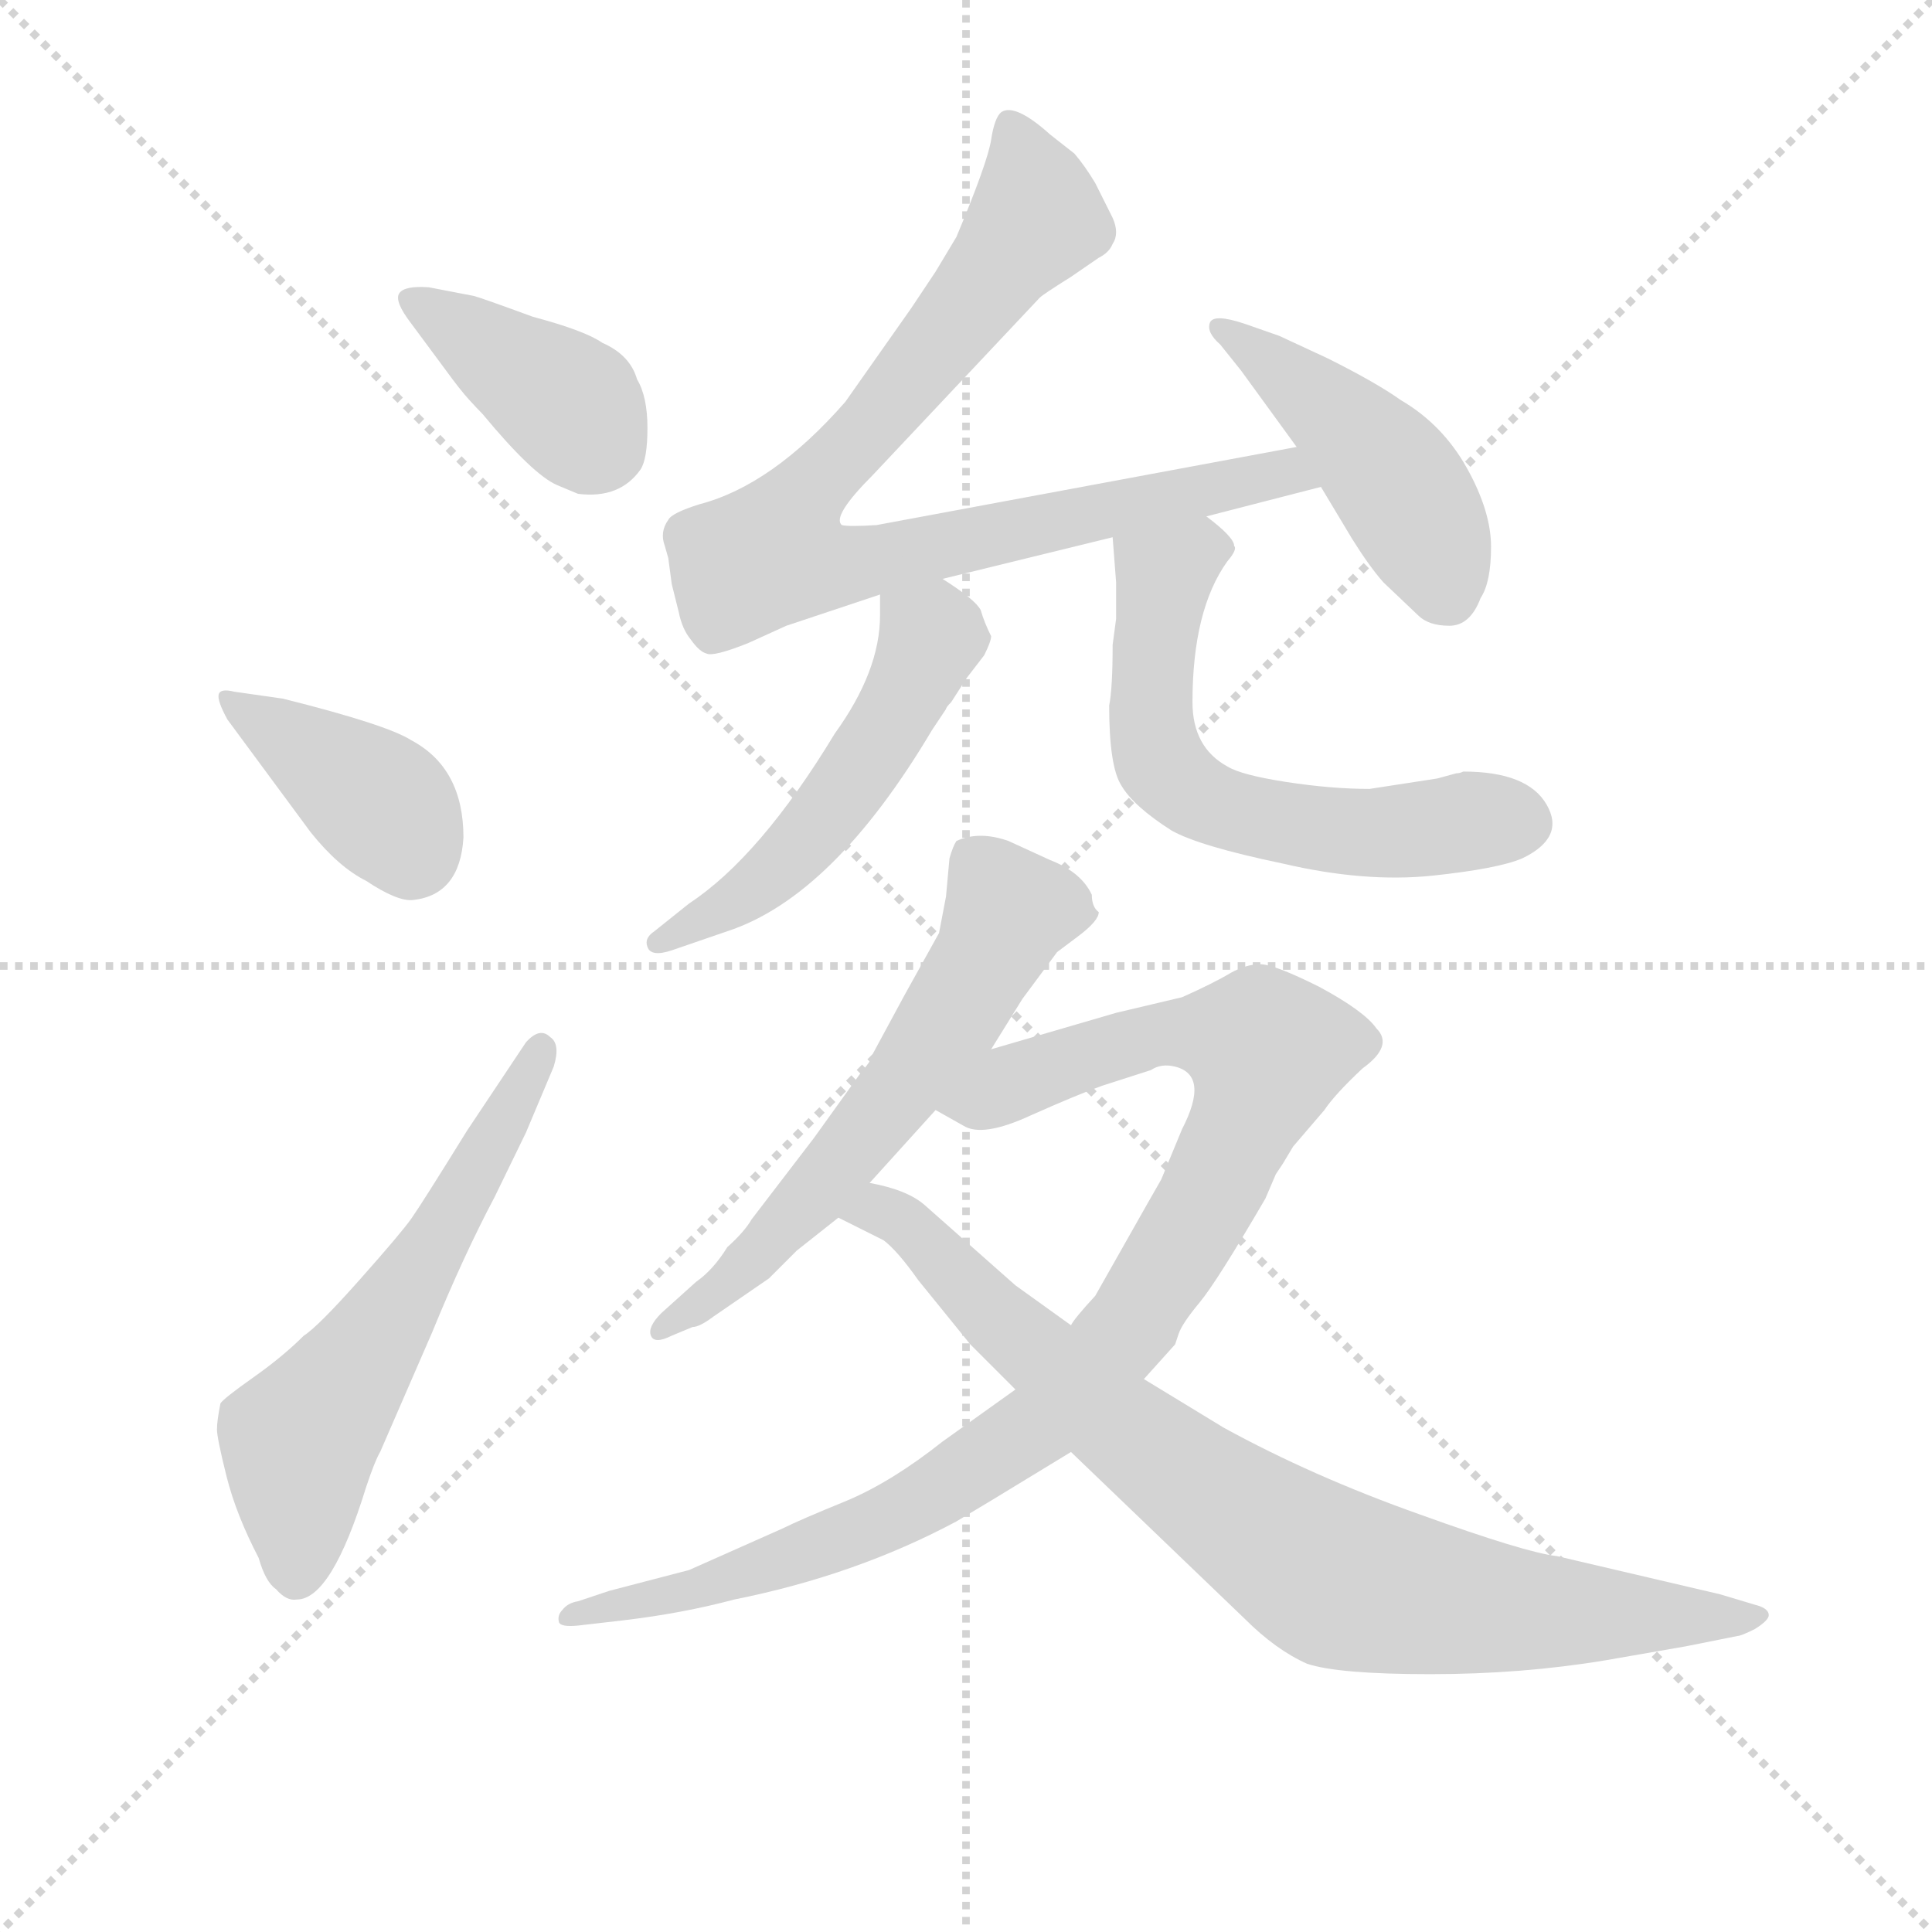 <svg version="1.1" viewBox="0 0 1024 1024" xmlns="http://www.w3.org/2000/svg">
  <g stroke="lightgray" stroke-dasharray="1,1" stroke-width="1" transform="scale(4, 4)">
    <line x1="0" y1="0" x2="256" y2="256"></line>
    <line x1="256" y1="0" x2="0" y2="256"></line>
    <line x1="128" y1="0" x2="128" y2="256"></line>
    <line x1="0" y1="128" x2="256" y2="128"></line>
  </g>
<g transform="scale(0.92, -0.92) translate(60, -900)">
   <style type="text/css">
    @keyframes keyframes0 {
      from {
       stroke: blue;
       stroke-dashoffset: 399;
       stroke-width: 128;
       }
       56% {
       animation-timing-function: step-end;
       stroke: blue;
       stroke-dashoffset: 0;
       stroke-width: 128;
       }
       to {
       stroke: black;
       stroke-width: 1024;
       }
       }
       #make-me-a-hanzi-animation-0 {
         animation: keyframes0 0.575s both;
         animation-delay: 0s;
         animation-timing-function: linear;
       }
    @keyframes keyframes1 {
      from {
       stroke: blue;
       stroke-dashoffset: 394;
       stroke-width: 128;
       }
       56% {
       animation-timing-function: step-end;
       stroke: blue;
       stroke-dashoffset: 0;
       stroke-width: 128;
       }
       to {
       stroke: black;
       stroke-width: 1024;
       }
       }
       #make-me-a-hanzi-animation-1 {
         animation: keyframes1 0.571s both;
         animation-delay: 0.575s;
         animation-timing-function: linear;
       }
    @keyframes keyframes2 {
      from {
       stroke: blue;
       stroke-dashoffset: 599;
       stroke-width: 128;
       }
       66% {
       animation-timing-function: step-end;
       stroke: blue;
       stroke-dashoffset: 0;
       stroke-width: 128;
       }
       to {
       stroke: black;
       stroke-width: 1024;
       }
       }
       #make-me-a-hanzi-animation-2 {
         animation: keyframes2 0.737s both;
         animation-delay: 1.145s;
         animation-timing-function: linear;
       }
    @keyframes keyframes3 {
      from {
       stroke: blue;
       stroke-dashoffset: 871;
       stroke-width: 128;
       }
       74% {
       animation-timing-function: step-end;
       stroke: blue;
       stroke-dashoffset: 0;
       stroke-width: 128;
       }
       to {
       stroke: black;
       stroke-width: 1024;
       }
       }
       #make-me-a-hanzi-animation-3 {
         animation: keyframes3 0.959s both;
         animation-delay: 1.883s;
         animation-timing-function: linear;
       }
    @keyframes keyframes4 {
      from {
       stroke: blue;
       stroke-dashoffset: 460;
       stroke-width: 128;
       }
       60% {
       animation-timing-function: step-end;
       stroke: blue;
       stroke-dashoffset: 0;
       stroke-width: 128;
       }
       to {
       stroke: black;
       stroke-width: 1024;
       }
       }
       #make-me-a-hanzi-animation-4 {
         animation: keyframes4 0.624s both;
         animation-delay: 2.842s;
         animation-timing-function: linear;
       }
    @keyframes keyframes5 {
      from {
       stroke: blue;
       stroke-dashoffset: 525;
       stroke-width: 128;
       }
       63% {
       animation-timing-function: step-end;
       stroke: blue;
       stroke-dashoffset: 0;
       stroke-width: 128;
       }
       to {
       stroke: black;
       stroke-width: 1024;
       }
       }
       #make-me-a-hanzi-animation-5 {
         animation: keyframes5 0.677s both;
         animation-delay: 3.466s;
         animation-timing-function: linear;
       }
    @keyframes keyframes6 {
      from {
       stroke: blue;
       stroke-dashoffset: 619;
       stroke-width: 128;
       }
       67% {
       animation-timing-function: step-end;
       stroke: blue;
       stroke-dashoffset: 0;
       stroke-width: 128;
       }
       to {
       stroke: black;
       stroke-width: 1024;
       }
       }
       #make-me-a-hanzi-animation-6 {
         animation: keyframes6 0.754s both;
         animation-delay: 4.143s;
         animation-timing-function: linear;
       }
    @keyframes keyframes7 {
      from {
       stroke: blue;
       stroke-dashoffset: 613;
       stroke-width: 128;
       }
       67% {
       animation-timing-function: step-end;
       stroke: blue;
       stroke-dashoffset: 0;
       stroke-width: 128;
       }
       to {
       stroke: black;
       stroke-width: 1024;
       }
       }
       #make-me-a-hanzi-animation-7 {
         animation: keyframes7 0.749s both;
         animation-delay: 4.897s;
         animation-timing-function: linear;
       }
    @keyframes keyframes8 {
      from {
       stroke: blue;
       stroke-dashoffset: 999;
       stroke-width: 128;
       }
       76% {
       animation-timing-function: step-end;
       stroke: blue;
       stroke-dashoffset: 0;
       stroke-width: 128;
       }
       to {
       stroke: black;
       stroke-width: 1024;
       }
       }
       #make-me-a-hanzi-animation-8 {
         animation: keyframes8 1.063s both;
         animation-delay: 5.646s;
         animation-timing-function: linear;
       }
    @keyframes keyframes9 {
      from {
       stroke: blue;
       stroke-dashoffset: 855;
       stroke-width: 128;
       }
       74% {
       animation-timing-function: step-end;
       stroke: blue;
       stroke-dashoffset: 0;
       stroke-width: 128;
       }
       to {
       stroke: black;
       stroke-width: 1024;
       }
       }
       #make-me-a-hanzi-animation-9 {
         animation: keyframes9 0.946s both;
         animation-delay: 6.709s;
         animation-timing-function: linear;
       }
</style>
<path d="M 197.0 686.5 Q 205.0 675.5 210.0 670.0 Q 215.0 664.5 218.0 661.5 Q 247.0 626.5 261.0 620.5 L 273.0 615.5 Q 297.0 612.5 309.0 629.5 Q 313.0 635.5 313.0 653.5 Q 313.0 671.5 307.0 681.5 Q 303.0 695.5 287.0 702.5 Q 277.0 709.5 247.0 717.5 Q 217.0 728.5 213.0 729.5 L 187.0 734.5 Q 173.0 735.5 170.0 731.0 Q 167.0 726.5 177.0 713.5 L 197.0 686.5 Z" fill="lightgray"></path> 
<path d="M 71.0 485.5 L 119.0 420.5 Q 135.0 400.5 151.0 392.5 Q 169.0 380.5 178.0 381.5 Q 205.0 384.5 207.0 417.5 Q 207.0 457.5 177.0 473.5 Q 163.0 482.5 103.0 497.5 L 75.0 501.5 Q 67.0 503.5 66.0 500.0 Q 65.0 496.5 71.0 485.5 Z" fill="lightgray"></path> 
<path d="M 209.0 248.5 Q 183.0 206.5 177.0 198.0 Q 171.0 189.5 147.0 162.5 Q 123.0 135.5 115.0 130.5 Q 103.0 118.5 86.0 106.5 Q 69.0 94.5 67.0 91.5 Q 65.0 81.5 65.0 76.5 Q 65.0 71.5 70.5 49.5 Q 76.0 27.5 89.0 2.5 Q 93.0 -11.5 99.0 -15.5 Q 105.0 -22.5 111.0 -21.5 Q 131.0 -21.5 151.0 43.5 Q 156.0 58.5 159.0 63.5 L 189.0 132.5 Q 207.0 176.5 225.0 210.5 L 243.0 247.5 L 259.0 285.5 Q 263.0 298.5 257.0 302.5 Q 251.0 308.5 243.0 299.5 L 209.0 248.5 Z" fill="lightgray"></path> 
<path d="M 325.0 578.5 L 327.0 563.5 L 331.0 547.5 Q 333.0 537.5 338.0 531.5 Q 343.0 524.5 347.0 523.5 Q 351.0 521.5 371.0 529.5 L 393.0 539.5 L 447.0 557.5 L 483.0 566.5 L 581.0 590.5 L 635.0 602.5 L 701.0 619.5 C 730.0 626.5 716.0 647.5 687.0 642.5 L 445.0 597.5 Q 429.0 596.5 425.0 597.5 Q 419.0 602.5 443.0 626.5 L 539.0 728.5 Q 541.0 730.5 557.0 740.5 L 573.0 751.5 Q 579.0 754.5 581.0 759.5 Q 585.0 765.5 581.0 774.5 L 571.0 794.5 Q 565.0 804.5 559.0 811.5 L 545.0 822.5 Q 525.0 840.5 517.0 835.5 Q 513.0 832.5 511.0 819.5 Q 509.0 806.5 491.0 763.5 L 479.0 743.5 L 465.0 722.5 L 427.0 668.5 Q 385.0 620.5 343.0 609.5 Q 327.0 604.5 325.0 600.5 Q 320.0 593.5 323.0 585.5 L 325.0 578.5 Z" fill="lightgray"></path> 
<path d="M 701.0 619.5 L 719.0 589.5 Q 729.0 573.5 737.0 564.5 L 757.0 545.5 Q 763.0 539.5 775.0 539.5 Q 787.0 539.5 793.0 555.5 Q 799.0 564.5 799.0 585.0 Q 799.0 605.5 785.0 630.5 Q 771.0 655.5 747.0 669.5 Q 733.0 679.5 705.0 693.5 L 677.0 706.5 L 657.0 713.5 Q 639.0 719.5 637.0 714.0 Q 635.0 708.5 643.0 701.5 L 655.0 686.5 L 687.0 642.5 L 701.0 619.5 Z" fill="lightgray"></path> 
<path d="M 447.0 557.5 L 447.0 545.5 Q 447.0 513.5 421.0 477.5 Q 378.0 406.5 337.0 379.5 L 317.0 363.5 Q 311.0 359.5 313.0 354.5 Q 315.0 348.5 327.0 352.5 L 359.0 363.5 Q 420.0 383.5 477.0 479.5 L 485.0 491.5 Q 485.0 492.5 488.0 495.5 L 497.0 509.5 L 507.0 522.5 Q 511.0 530.5 511.0 533.5 Q 507.0 541.5 505.0 548.5 Q 502.0 554.5 483.0 566.5 C 458.0 583.5 447.0 587.5 447.0 557.5 Z" fill="lightgray"></path> 
<path d="M 581.0 590.5 L 583.0 564.5 L 583.0 556.5 L 583.0 543.5 L 581.0 528.5 Q 581.0 503.5 579.0 493.5 Q 579.0 458.5 586.0 447.5 Q 593.0 435.5 615.0 421.5 Q 631.0 412.5 679.0 402.5 Q 726.0 391.5 765.0 395.5 Q 803.0 399.5 817.0 405.5 Q 842.0 417.5 831.0 436.5 Q 820.0 455.5 783.0 455.5 Q 781.0 454.5 779.0 454.5 L 768.0 451.5 L 729.0 445.5 Q 707.0 445.5 681.0 449.5 Q 655.0 453.5 647.0 458.5 Q 627.0 469.5 627.0 495.5 Q 627.0 548.5 647.0 576.5 Q 653.0 583.5 651.0 585.5 Q 651.0 590.5 635.0 602.5 C 612.0 621.5 579.0 620.5 581.0 590.5 Z" fill="lightgray"></path> 
<path d="M 569.0 384.5 Q 563.0 397.5 545.0 404.5 L 521.0 415.5 Q 504.0 421.5 491.0 415.5 Q 489.0 412.5 487.0 405.5 L 485.0 383.5 L 481.0 362.5 Q 471.0 344.5 461.0 326.5 L 441.0 289.5 L 441.0 288.5 Q 439.0 285.5 437.0 283.5 L 409.0 244.5 L 373.0 197.5 Q 369.0 190.5 359.0 181.5 Q 351.0 168.5 341.0 161.5 L 321.0 143.5 Q 313.0 135.5 315.0 130.5 Q 317.0 125.5 327.0 130.5 L 339.0 135.5 Q 343.0 135.5 351.0 141.5 L 383.0 163.5 L 399.0 179.5 L 423.0 198.5 L 441.0 218.5 L 479.0 260.5 L 511.0 295.5 L 529.0 324.5 L 549.0 351.5 L 561.0 360.5 Q 573.0 369.5 573.0 374.5 Q 569.0 377.5 569.0 384.5 Z" fill="lightgray"></path> 
<path d="M 525.0 99.5 L 483.0 69.5 Q 454.0 46.5 428.0 35.5 Q 401.0 24.5 391.0 19.5 L 337.0 -4.5 L 291.0 -16.5 L 273.0 -22.5 Q 267.0 -23.5 264.0 -27.5 Q 261.0 -30.5 262.0 -34.5 Q 263.0 -37.5 273.0 -36.5 L 299.0 -33.5 Q 333.0 -29.5 363.0 -21.5 Q 433.0 -7.5 491.0 23.5 L 511.0 35.5 L 557.0 63.5 L 599.0 105.5 L 617.0 125.5 L 619.0 131.5 Q 621.0 137.5 631.0 149.5 Q 641.0 161.5 669.0 209.5 L 675.0 223.5 Q 677.0 226.5 679.0 229.5 L 685.0 239.5 L 703.0 260.5 Q 709.0 269.5 725.0 284.5 Q 743.0 297.5 733.0 307.5 Q 726.0 317.5 700.0 331.5 Q 674.0 344.5 666.0 344.5 Q 658.0 344.5 649.0 339.5 Q 639.0 333.5 621.0 325.5 L 583.0 316.5 L 511.0 295.5 C 482.0 287.5 453.0 274.5 479.0 260.5 L 495.0 251.5 Q 506.0 244.5 534.0 257.5 Q 561.0 269.5 575.0 274.5 L 603.0 283.5 Q 609.0 287.5 617.0 285.5 Q 637.0 280.5 621.0 249.5 L 609.0 220.5 L 601.0 206.5 L 571.0 153.5 Q 559.0 140.5 557.0 136.5 L 525.0 99.5 Z" fill="lightgray"></path> 
<path d="M 423.0 198.5 L 449.0 185.5 Q 457.0 179.5 469.0 162.5 L 499.0 125.5 L 525.0 99.5 L 557.0 63.5 L 657.0 -32.5 Q 675.0 -50.5 693.0 -58.5 Q 711.0 -64.5 764.0 -64.5 Q 817.0 -64.5 865.0 -56.5 L 911.0 -48.5 L 941.0 -42.5 Q 943.0 -42.5 951.0 -38.5 Q 959.0 -33.5 959.0 -30.5 Q 959.0 -26.5 951.0 -24.5 L 931.0 -18.5 L 837.0 3.5 Q 819.0 5.5 758.0 27.5 Q 696.0 49.5 645.0 77.5 L 599.0 105.5 L 557.0 136.5 L 525.0 159.5 L 473.0 205.5 Q 463.0 214.5 441.0 218.5 C 412.0 226.5 396.0 211.5 423.0 198.5 Z" fill="lightgray"></path> 
      <clipPath id="make-me-a-hanzi-clip-0">
      <path d="M 197.0 686.5 Q 205.0 675.5 210.0 670.0 Q 215.0 664.5 218.0 661.5 Q 247.0 626.5 261.0 620.5 L 273.0 615.5 Q 297.0 612.5 309.0 629.5 Q 313.0 635.5 313.0 653.5 Q 313.0 671.5 307.0 681.5 Q 303.0 695.5 287.0 702.5 Q 277.0 709.5 247.0 717.5 Q 217.0 728.5 213.0 729.5 L 187.0 734.5 Q 173.0 735.5 170.0 731.0 Q 167.0 726.5 177.0 713.5 L 197.0 686.5 Z" fill="lightgray"></path>
      </clipPath>
      <path clip-path="url(#make-me-a-hanzi-clip-0)" d="M 175.0 727.5 L 258.0 674.5 L 288.0 641.5 " fill="none" id="make-me-a-hanzi-animation-0" stroke-dasharray="271 542" stroke-linecap="round"></path>

      <clipPath id="make-me-a-hanzi-clip-1">
      <path d="M 71.0 485.5 L 119.0 420.5 Q 135.0 400.5 151.0 392.5 Q 169.0 380.5 178.0 381.5 Q 205.0 384.5 207.0 417.5 Q 207.0 457.5 177.0 473.5 Q 163.0 482.5 103.0 497.5 L 75.0 501.5 Q 67.0 503.5 66.0 500.0 Q 65.0 496.5 71.0 485.5 Z" fill="lightgray"></path>
      </clipPath>
      <path clip-path="url(#make-me-a-hanzi-clip-1)" d="M 72.0 493.5 L 160.0 436.5 L 177.0 407.5 " fill="none" id="make-me-a-hanzi-animation-1" stroke-dasharray="266 532" stroke-linecap="round"></path>

      <clipPath id="make-me-a-hanzi-clip-2">
      <path d="M 209.0 248.5 Q 183.0 206.5 177.0 198.0 Q 171.0 189.5 147.0 162.5 Q 123.0 135.5 115.0 130.5 Q 103.0 118.5 86.0 106.5 Q 69.0 94.5 67.0 91.5 Q 65.0 81.5 65.0 76.5 Q 65.0 71.5 70.5 49.5 Q 76.0 27.5 89.0 2.5 Q 93.0 -11.5 99.0 -15.5 Q 105.0 -22.5 111.0 -21.5 Q 131.0 -21.5 151.0 43.5 Q 156.0 58.5 159.0 63.5 L 189.0 132.5 Q 207.0 176.5 225.0 210.5 L 243.0 247.5 L 259.0 285.5 Q 263.0 298.5 257.0 302.5 Q 251.0 308.5 243.0 299.5 L 209.0 248.5 Z" fill="lightgray"></path>
      </clipPath>
      <path clip-path="url(#make-me-a-hanzi-clip-2)" d="M 111.0 -7.5 L 112.0 69.5 L 194.0 188.5 L 251.0 295.5 " fill="none" id="make-me-a-hanzi-animation-2" stroke-dasharray="471 942" stroke-linecap="round"></path>

      <clipPath id="make-me-a-hanzi-clip-3">
      <path d="M 325.0 578.5 L 327.0 563.5 L 331.0 547.5 Q 333.0 537.5 338.0 531.5 Q 343.0 524.5 347.0 523.5 Q 351.0 521.5 371.0 529.5 L 393.0 539.5 L 447.0 557.5 L 483.0 566.5 L 581.0 590.5 L 635.0 602.5 L 701.0 619.5 C 730.0 626.5 716.0 647.5 687.0 642.5 L 445.0 597.5 Q 429.0 596.5 425.0 597.5 Q 419.0 602.5 443.0 626.5 L 539.0 728.5 Q 541.0 730.5 557.0 740.5 L 573.0 751.5 Q 579.0 754.5 581.0 759.5 Q 585.0 765.5 581.0 774.5 L 571.0 794.5 Q 565.0 804.5 559.0 811.5 L 545.0 822.5 Q 525.0 840.5 517.0 835.5 Q 513.0 832.5 511.0 819.5 Q 509.0 806.5 491.0 763.5 L 479.0 743.5 L 465.0 722.5 L 427.0 668.5 Q 385.0 620.5 343.0 609.5 Q 327.0 604.5 325.0 600.5 Q 320.0 593.5 323.0 585.5 L 325.0 578.5 Z" fill="lightgray"></path>
      </clipPath>
      <path clip-path="url(#make-me-a-hanzi-clip-3)" d="M 522.0 828.5 L 536.0 789.5 L 532.0 766.5 L 445.0 656.5 L 399.0 609.5 L 386.0 581.5 L 427.0 574.5 L 665.0 624.5 L 693.0 622.5 " fill="none" id="make-me-a-hanzi-animation-3" stroke-dasharray="743 1486" stroke-linecap="round"></path>

      <clipPath id="make-me-a-hanzi-clip-4">
      <path d="M 701.0 619.5 L 719.0 589.5 Q 729.0 573.5 737.0 564.5 L 757.0 545.5 Q 763.0 539.5 775.0 539.5 Q 787.0 539.5 793.0 555.5 Q 799.0 564.5 799.0 585.0 Q 799.0 605.5 785.0 630.5 Q 771.0 655.5 747.0 669.5 Q 733.0 679.5 705.0 693.5 L 677.0 706.5 L 657.0 713.5 Q 639.0 719.5 637.0 714.0 Q 635.0 708.5 643.0 701.5 L 655.0 686.5 L 687.0 642.5 L 701.0 619.5 Z" fill="lightgray"></path>
      </clipPath>
      <path clip-path="url(#make-me-a-hanzi-clip-4)" d="M 643.0 709.5 L 700.0 668.5 L 739.0 629.5 L 764.0 588.5 L 773.0 559.5 " fill="none" id="make-me-a-hanzi-animation-4" stroke-dasharray="332 664" stroke-linecap="round"></path>

      <clipPath id="make-me-a-hanzi-clip-5">
      <path d="M 447.0 557.5 L 447.0 545.5 Q 447.0 513.5 421.0 477.5 Q 378.0 406.5 337.0 379.5 L 317.0 363.5 Q 311.0 359.5 313.0 354.5 Q 315.0 348.5 327.0 352.5 L 359.0 363.5 Q 420.0 383.5 477.0 479.5 L 485.0 491.5 Q 485.0 492.5 488.0 495.5 L 497.0 509.5 L 507.0 522.5 Q 511.0 530.5 511.0 533.5 Q 507.0 541.5 505.0 548.5 Q 502.0 554.5 483.0 566.5 C 458.0 583.5 447.0 587.5 447.0 557.5 Z" fill="lightgray"></path>
      </clipPath>
      <path clip-path="url(#make-me-a-hanzi-clip-5)" d="M 455.0 551.5 L 476.0 530.5 L 433.0 452.5 L 378.0 390.5 L 320.0 356.5 " fill="none" id="make-me-a-hanzi-animation-5" stroke-dasharray="397 794" stroke-linecap="round"></path>

      <clipPath id="make-me-a-hanzi-clip-6">
      <path d="M 581.0 590.5 L 583.0 564.5 L 583.0 556.5 L 583.0 543.5 L 581.0 528.5 Q 581.0 503.5 579.0 493.5 Q 579.0 458.5 586.0 447.5 Q 593.0 435.5 615.0 421.5 Q 631.0 412.5 679.0 402.5 Q 726.0 391.5 765.0 395.5 Q 803.0 399.5 817.0 405.5 Q 842.0 417.5 831.0 436.5 Q 820.0 455.5 783.0 455.5 Q 781.0 454.5 779.0 454.5 L 768.0 451.5 L 729.0 445.5 Q 707.0 445.5 681.0 449.5 Q 655.0 453.5 647.0 458.5 Q 627.0 469.5 627.0 495.5 Q 627.0 548.5 647.0 576.5 Q 653.0 583.5 651.0 585.5 Q 651.0 590.5 635.0 602.5 C 612.0 621.5 579.0 620.5 581.0 590.5 Z" fill="lightgray"></path>
      </clipPath>
      <path clip-path="url(#make-me-a-hanzi-clip-6)" d="M 641.0 584.5 L 631.0 584.5 L 611.0 568.5 L 605.0 532.5 L 606.0 468.5 L 622.0 445.5 L 659.0 429.5 L 705.0 421.5 L 817.0 426.5 " fill="none" id="make-me-a-hanzi-animation-6" stroke-dasharray="491 982" stroke-linecap="round"></path>

      <clipPath id="make-me-a-hanzi-clip-7">
      <path d="M 569.0 384.5 Q 563.0 397.5 545.0 404.5 L 521.0 415.5 Q 504.0 421.5 491.0 415.5 Q 489.0 412.5 487.0 405.5 L 485.0 383.5 L 481.0 362.5 Q 471.0 344.5 461.0 326.5 L 441.0 289.5 L 441.0 288.5 Q 439.0 285.5 437.0 283.5 L 409.0 244.5 L 373.0 197.5 Q 369.0 190.5 359.0 181.5 Q 351.0 168.5 341.0 161.5 L 321.0 143.5 Q 313.0 135.5 315.0 130.5 Q 317.0 125.5 327.0 130.5 L 339.0 135.5 Q 343.0 135.5 351.0 141.5 L 383.0 163.5 L 399.0 179.5 L 423.0 198.5 L 441.0 218.5 L 479.0 260.5 L 511.0 295.5 L 529.0 324.5 L 549.0 351.5 L 561.0 360.5 Q 573.0 369.5 573.0 374.5 Q 569.0 377.5 569.0 384.5 Z" fill="lightgray"></path>
      </clipPath>
      <path clip-path="url(#make-me-a-hanzi-clip-7)" d="M 562.0 376.5 L 521.0 375.5 L 483.0 306.5 L 406.0 207.5 L 361.0 161.5 L 321.0 135.5 " fill="none" id="make-me-a-hanzi-animation-7" stroke-dasharray="485 970" stroke-linecap="round"></path>

      <clipPath id="make-me-a-hanzi-clip-8">
      <path d="M 525.0 99.5 L 483.0 69.5 Q 454.0 46.5 428.0 35.5 Q 401.0 24.5 391.0 19.5 L 337.0 -4.5 L 291.0 -16.5 L 273.0 -22.5 Q 267.0 -23.5 264.0 -27.5 Q 261.0 -30.5 262.0 -34.5 Q 263.0 -37.5 273.0 -36.5 L 299.0 -33.5 Q 333.0 -29.5 363.0 -21.5 Q 433.0 -7.5 491.0 23.5 L 511.0 35.5 L 557.0 63.5 L 599.0 105.5 L 617.0 125.5 L 619.0 131.5 Q 621.0 137.5 631.0 149.5 Q 641.0 161.5 669.0 209.5 L 675.0 223.5 Q 677.0 226.5 679.0 229.5 L 685.0 239.5 L 703.0 260.5 Q 709.0 269.5 725.0 284.5 Q 743.0 297.5 733.0 307.5 Q 726.0 317.5 700.0 331.5 Q 674.0 344.5 666.0 344.5 Q 658.0 344.5 649.0 339.5 Q 639.0 333.5 621.0 325.5 L 583.0 316.5 L 511.0 295.5 C 482.0 287.5 453.0 274.5 479.0 260.5 L 495.0 251.5 Q 506.0 244.5 534.0 257.5 Q 561.0 269.5 575.0 274.5 L 603.0 283.5 Q 609.0 287.5 617.0 285.5 Q 637.0 280.5 621.0 249.5 L 609.0 220.5 L 601.0 206.5 L 571.0 153.5 Q 559.0 140.5 557.0 136.5 L 525.0 99.5 Z" fill="lightgray"></path>
      </clipPath>
      <path clip-path="url(#make-me-a-hanzi-clip-8)" d="M 486.0 264.5 L 504.0 264.5 L 552.0 287.5 L 619.0 305.5 L 662.0 300.5 L 670.0 291.5 L 639.0 215.5 L 593.0 137.5 L 539.0 79.5 L 438.0 18.5 L 342.0 -15.5 L 268.0 -31.5 " fill="none" id="make-me-a-hanzi-animation-8" stroke-dasharray="871 1742" stroke-linecap="round"></path>

      <clipPath id="make-me-a-hanzi-clip-9">
      <path d="M 423.0 198.5 L 449.0 185.5 Q 457.0 179.5 469.0 162.5 L 499.0 125.5 L 525.0 99.5 L 557.0 63.5 L 657.0 -32.5 Q 675.0 -50.5 693.0 -58.5 Q 711.0 -64.5 764.0 -64.5 Q 817.0 -64.5 865.0 -56.5 L 911.0 -48.5 L 941.0 -42.5 Q 943.0 -42.5 951.0 -38.5 Q 959.0 -33.5 959.0 -30.5 Q 959.0 -26.5 951.0 -24.5 L 931.0 -18.5 L 837.0 3.5 Q 819.0 5.5 758.0 27.5 Q 696.0 49.5 645.0 77.5 L 599.0 105.5 L 557.0 136.5 L 525.0 159.5 L 473.0 205.5 Q 463.0 214.5 441.0 218.5 C 412.0 226.5 396.0 211.5 423.0 198.5 Z" fill="lightgray"></path>
      </clipPath>
      <path clip-path="url(#make-me-a-hanzi-clip-9)" d="M 432.0 199.5 L 446.0 203.5 L 461.0 195.5 L 583.0 79.5 L 711.0 -9.5 L 799.0 -26.5 L 952.0 -31.5 " fill="none" id="make-me-a-hanzi-animation-9" stroke-dasharray="727 1454" stroke-linecap="round"></path>

</g>
</svg>
